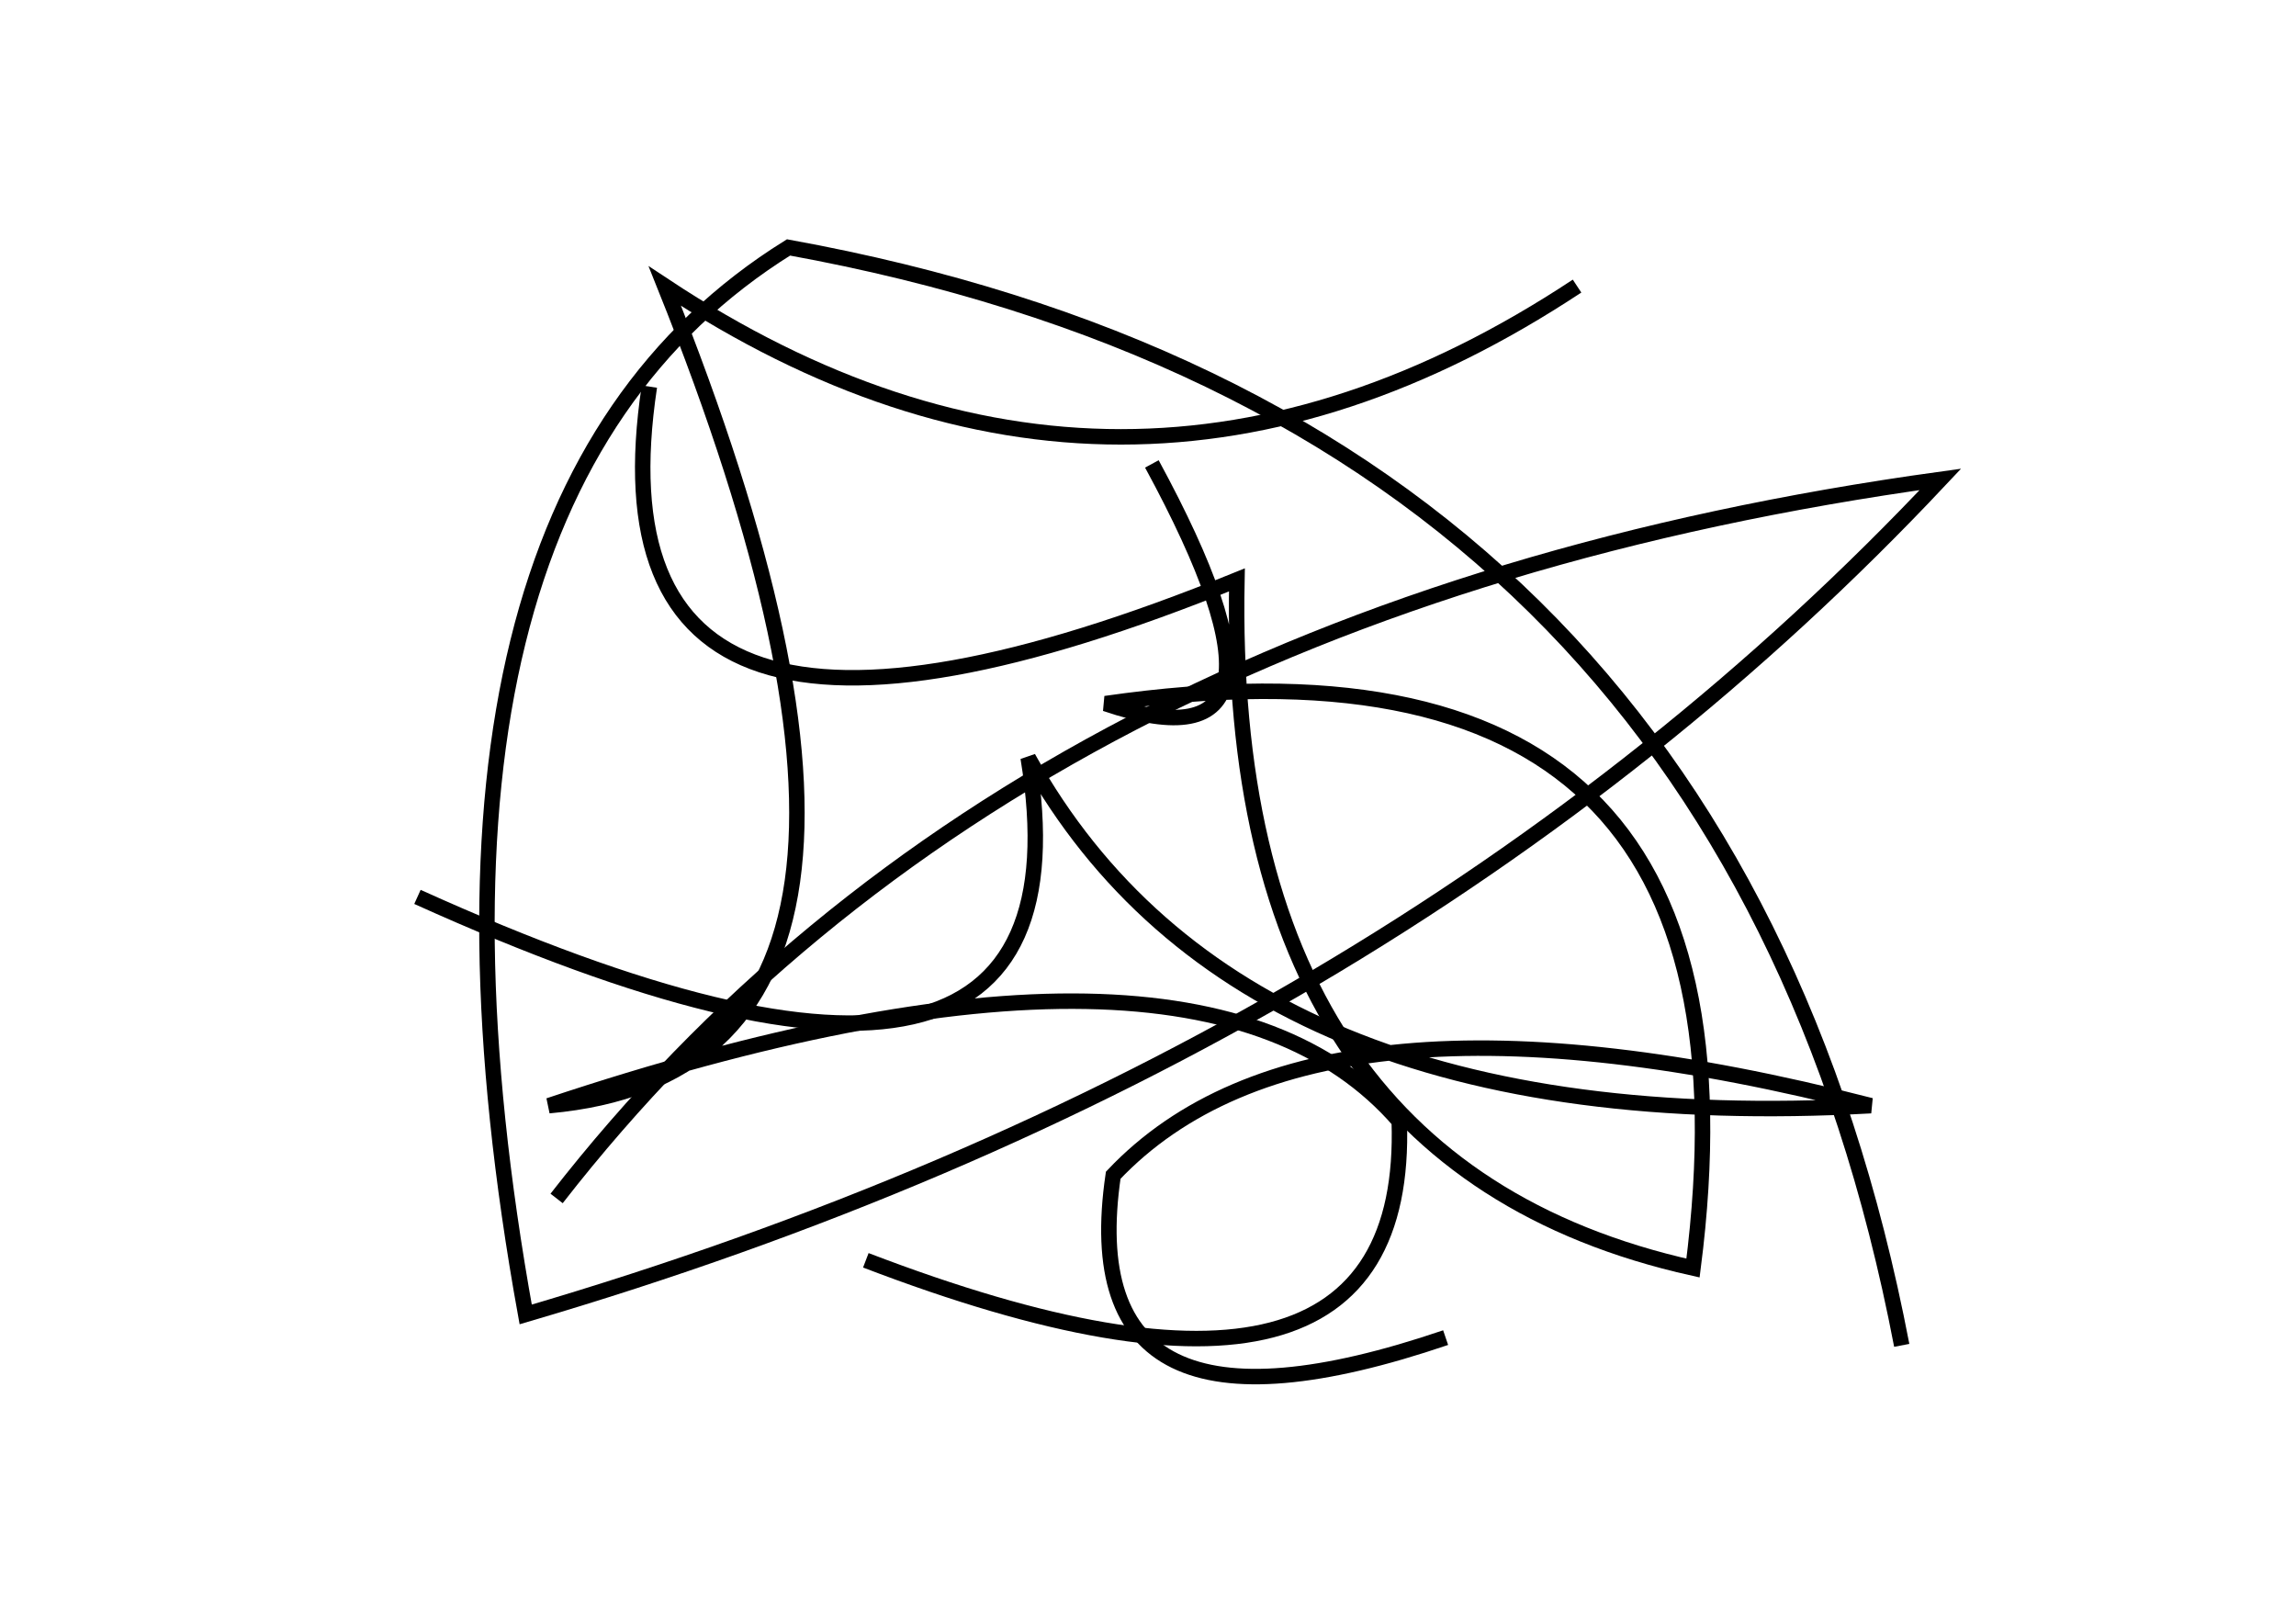 <?xml version="1.0" encoding="utf-8" ?>
<svg baseProfile="full" height="210mm" version="1.1" viewBox="0 0 297 210" width="297mm" xmlns="http://www.w3.org/2000/svg" xmlns:ev="http://www.w3.org/2001/xml-events" xmlns:xlink="http://www.w3.org/1999/xlink"><defs /><g transform="translate(43,30)"><path d="M 11,86 Q 99.5,126.0 90,68 Q 117.5,117.5 199,113 Q 127.0,94.5 101,122 Q 95.5,159.5 144,143" fill="none" stroke="black" stroke-width="2" /><path d="M 69,133 Q 139.5,160.0 138,115 Q 112.0,85.0 28,113 Q 83.5,108.0 43,7 Q 102.0,46.0 161,7" fill="none" stroke="black" stroke-width="2" /><path d="M 203,144 Q 180.0,24.0 59,2 Q 6.0,35.0 25,140 Q 137.5,107.0 208,32 Q 88.5,48.5 29,125" fill="none" stroke="black" stroke-width="2" /><path d="M 41,20 Q 32.0,79.5 117,45 Q 115.5,120.5 176,134 Q 187.0,48.5 100,61 Q 128.0,70.5 106,30" fill="none" stroke="black" stroke-width="2" /></g></svg>
